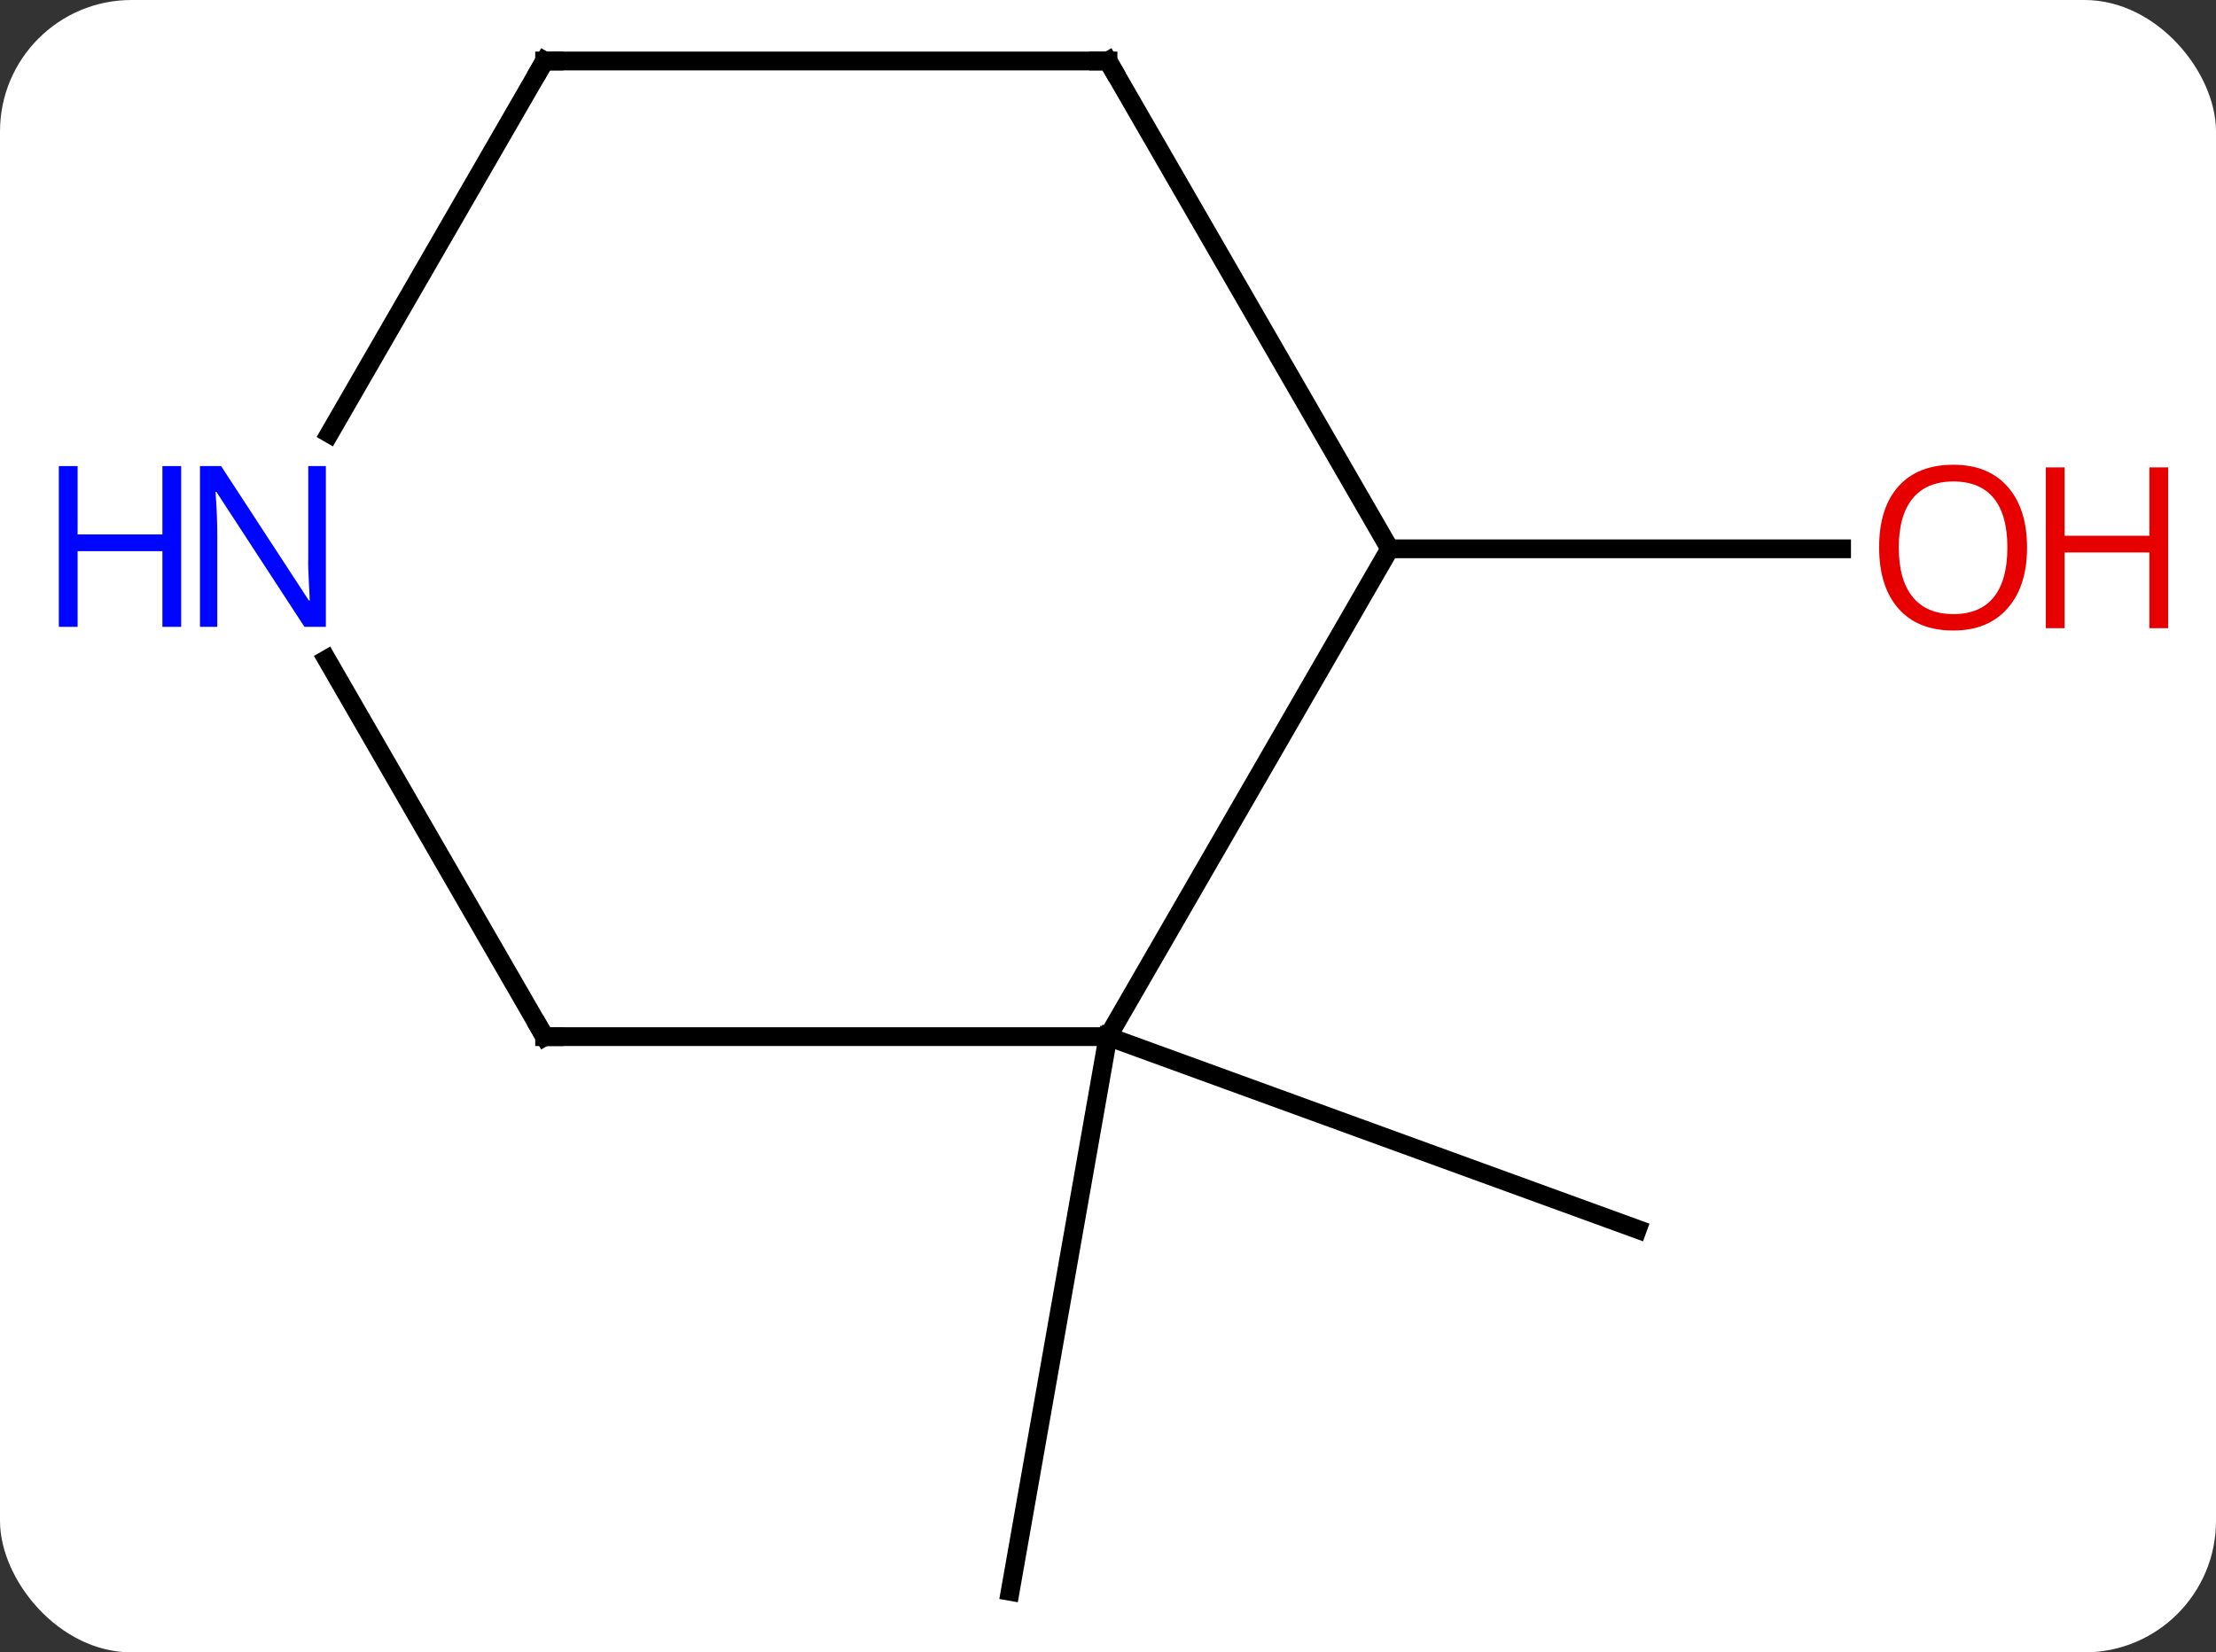 <svg width="118" viewBox="0 0 118 88" style="fill-opacity:1; color-rendering:auto; color-interpolation:auto; text-rendering:auto; stroke:black; stroke-linecap:square; stroke-miterlimit:10; shape-rendering:auto; stroke-opacity:1; fill:black; stroke-dasharray:none; font-weight:normal; stroke-width:1; font-family:'Open Sans'; font-style:normal; stroke-linejoin:miter; font-size:12; stroke-dashoffset:0; image-rendering:auto;" height="88" class="cas-substance-image" xmlns:xlink="http://www.w3.org/1999/xlink" xmlns="http://www.w3.org/2000/svg"><rect x="0" y="0" width="118" height="88" fill="#333333" stroke="none"/><svg class="cas-substance-single-component"><rect y="0" x="0" width="118" stroke="none" ry="7" rx="7" height="88" fill="white" class="cas-substance-group"/><svg y="0" x="0" width="118" viewBox="0 0 118 88" style="fill:black;" height="88" class="cas-substance-single-component-image"><svg><g><g transform="translate(59,44)" style="text-rendering:geometricPrecision; color-rendering:optimizeQuality; color-interpolation:linearRGB; stroke-linecap:butt; image-rendering:optimizeQuality;"><line y2="-14.772" y1="-14.772" x2="15" x1="39.062" style="fill:none;"/><line y2="11.208" y1="40.752" x2="0" x1="-5.208" style="fill:none;"/><line y2="11.208" y1="21.468" x2="0" x1="28.191" style="fill:none;"/><line y2="11.208" y1="-14.772" x2="0" x1="15" style="fill:none;"/><line y2="-40.752" y1="-14.772" x2="0" x1="15" style="fill:none;"/><line y2="11.208" y1="11.208" x2="-30" x1="0" style="fill:none;"/><line y2="-40.752" y1="-40.752" x2="-30" x1="0" style="fill:none;"/><line y2="-8.884" y1="11.208" x2="-41.6" x1="-30" style="fill:none;"/><line y2="-20.91" y1="-40.752" x2="-41.456" x1="-30" style="fill:none;"/></g><g transform="translate(59,44)" style="fill:rgb(230,0,0); text-rendering:geometricPrecision; color-rendering:optimizeQuality; image-rendering:optimizeQuality; font-family:'Open Sans'; stroke:rgb(230,0,0); color-interpolation:linearRGB;"><path style="stroke:none;" d="M48.938 -14.842 Q48.938 -12.78 47.898 -11.6 Q46.859 -10.42 45.016 -10.42 Q43.125 -10.42 42.094 -11.585 Q41.062 -12.749 41.062 -14.858 Q41.062 -16.952 42.094 -18.1 Q43.125 -19.249 45.016 -19.249 Q46.875 -19.249 47.906 -18.077 Q48.938 -16.905 48.938 -14.842 ZM42.109 -14.842 Q42.109 -13.108 42.852 -12.202 Q43.594 -11.295 45.016 -11.295 Q46.438 -11.295 47.164 -12.194 Q47.891 -13.092 47.891 -14.842 Q47.891 -16.577 47.164 -17.467 Q46.438 -18.358 45.016 -18.358 Q43.594 -18.358 42.852 -17.459 Q42.109 -16.561 42.109 -14.842 Z"/><path style="stroke:none;" d="M56.453 -10.545 L55.453 -10.545 L55.453 -14.577 L50.938 -14.577 L50.938 -10.545 L49.938 -10.545 L49.938 -19.108 L50.938 -19.108 L50.938 -15.467 L55.453 -15.467 L55.453 -19.108 L56.453 -19.108 L56.453 -10.545 Z"/></g><g transform="translate(59,44)" style="stroke-linecap:butt; text-rendering:geometricPrecision; color-rendering:optimizeQuality; image-rendering:optimizeQuality; font-family:'Open Sans'; color-interpolation:linearRGB; stroke-miterlimit:5;"><path style="fill:none;" d="M0.25 -40.319 L0 -40.752 L-0.5 -40.752"/><path style="fill:none;" d="M-29.5 11.208 L-30 11.208 L-30.25 10.775"/><path style="fill:none;" d="M-29.5 -40.752 L-30 -40.752 L-30.25 -40.319"/><path style="fill:rgb(0,5,255); stroke:none;" d="M-41.648 -10.616 L-42.789 -10.616 L-47.477 -17.803 L-47.523 -17.803 Q-47.43 -16.538 -47.43 -15.491 L-47.43 -10.616 L-48.352 -10.616 L-48.352 -19.178 L-47.227 -19.178 L-42.555 -12.022 L-42.508 -12.022 Q-42.508 -12.178 -42.555 -13.038 Q-42.602 -13.897 -42.586 -14.272 L-42.586 -19.178 L-41.648 -19.178 L-41.648 -10.616 Z"/><path style="fill:rgb(0,5,255); stroke:none;" d="M-49.352 -10.616 L-50.352 -10.616 L-50.352 -14.647 L-54.867 -14.647 L-54.867 -10.616 L-55.867 -10.616 L-55.867 -19.178 L-54.867 -19.178 L-54.867 -15.538 L-50.352 -15.538 L-50.352 -19.178 L-49.352 -19.178 L-49.352 -10.616 Z"/></g></g></svg></svg></svg></svg>